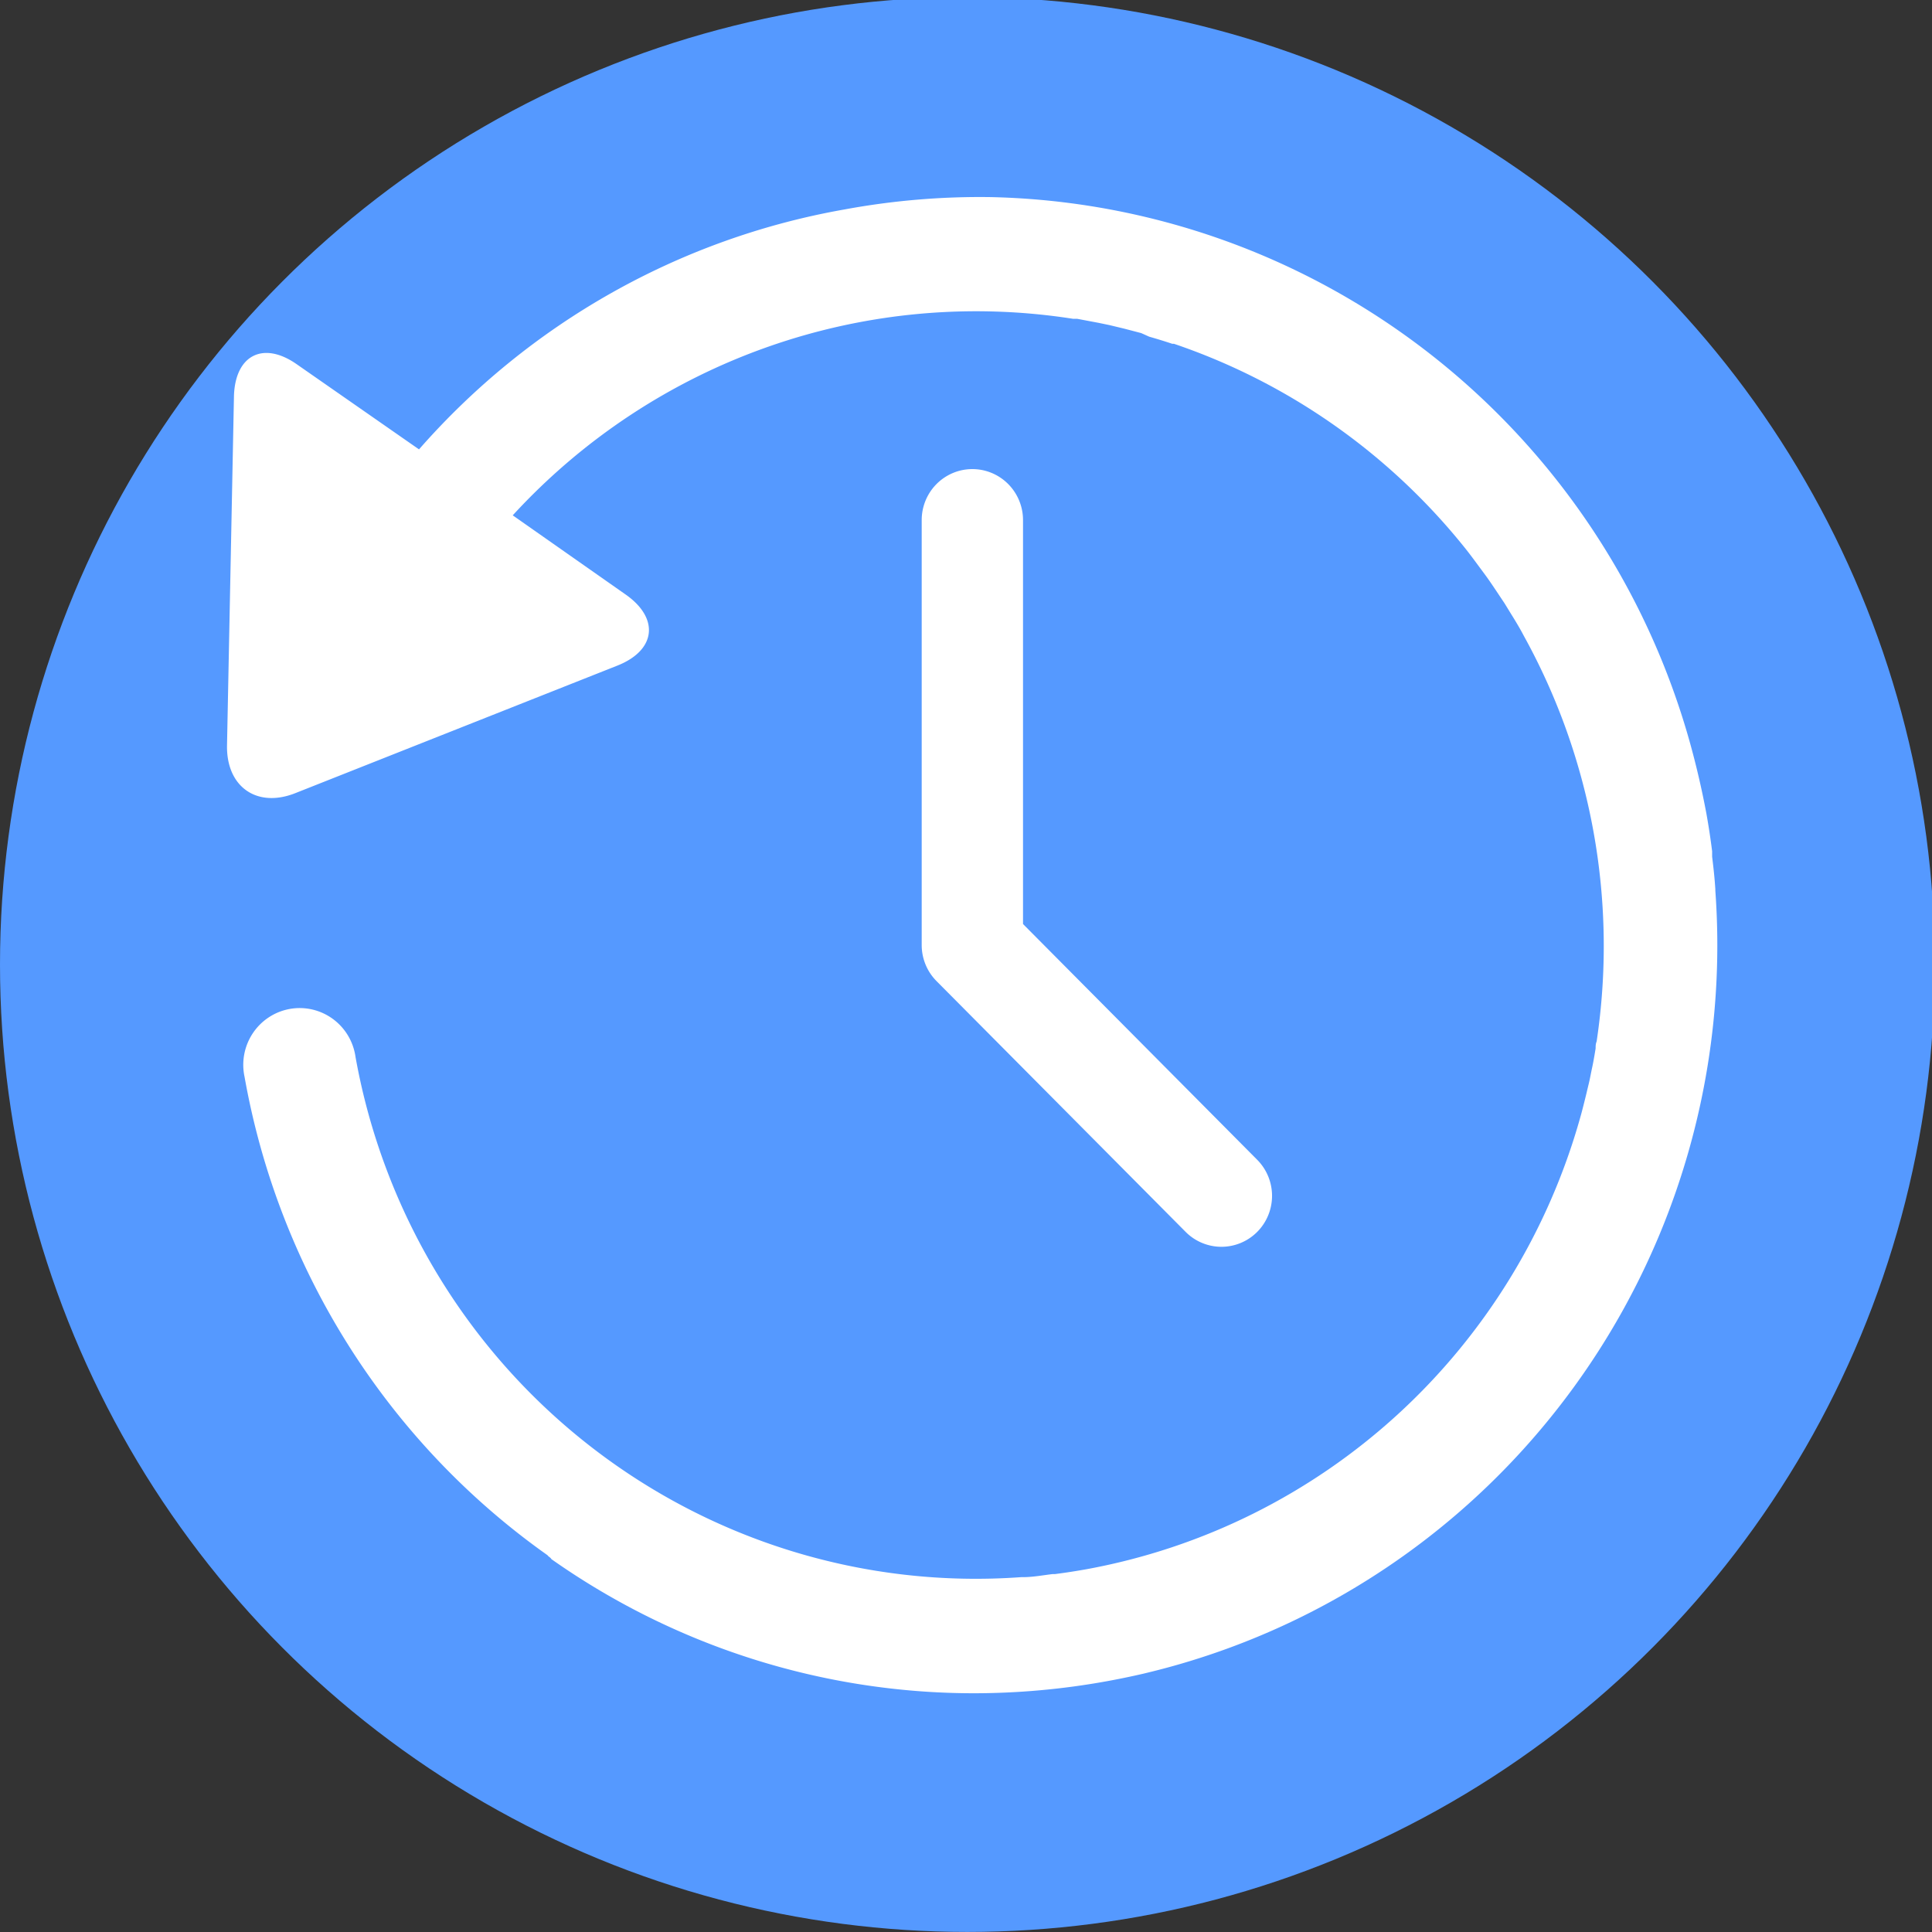<?xml version="1.0" encoding="UTF-8" standalone="no"?>
<!-- Created with Inkscape (http://www.inkscape.org/) -->

<svg
   xmlns:dc="http://purl.org/dc/elements/1.1/"
   xmlns:cc="http://creativecommons.org/ns#"
   xmlns:rdf="http://www.w3.org/1999/02/22-rdf-syntax-ns#"
   xmlns:svg="http://www.w3.org/2000/svg"
   xmlns="http://www.w3.org/2000/svg"
   xmlns:sodipodi="http://sodipodi.sourceforge.net/DTD/sodipodi-0.dtd"
   xmlns:inkscape="http://www.inkscape.org/namespaces/inkscape"
   width="128"
   height="128"
   viewBox="0 0 33.867 33.867"
   version="1.1"
   id="svg16"
   inkscape:version="0.92.0 r15299"
   sodipodi:docname="Historique.svg">
  <rect x="0" y="0" width="33.867" height="33.867" fill="#333333" stroke="none"/>
  <defs
     id="defs10" />
  <sodipodi:namedview
     id="base"
     pagecolor="#ffffff"
     bordercolor="#666666"
     borderopacity="1.0"
     inkscape:pageopacity="0.0"
     inkscape:pageshadow="2"
     inkscape:zoom="7.8555144"
     inkscape:cx="47.773007"
     inkscape:cy="79.425034"
     inkscape:document-units="mm"
     inkscape:current-layer="layer4"
     showgrid="false"
     units="px"
     inkscape:window-width="2736"
     inkscape:window-height="1699"
     inkscape:window-x="-13"
     inkscape:window-y="-13"
     inkscape:window-maximized="1" />
  <g
     inkscape:label="Layer 1"
     inkscape:groupmode="layer"
     id="layer1"
     transform="translate(0,-263.133)"
     sodipodi:insensitive="true">
    <circle
       style="fill:#5599ff;fill-rule:evenodd;stroke:none;stroke-width:8;stroke-miterlimit:4;stroke-dasharray:none"
       id="path38"
       cx="16.958"
       cy="280.041"
       r="16.958" />
  </g>
  <g
     inkscape:groupmode="layer"
     id="layer2"
     inkscape:label="Configuration"
     style="display:none">
    <g
       id="g64"
       transform="matrix(1.594,0,0,1.594,-2.086,-2.669)"
       style="fill:#ffffff">
      <g
         id="g45"
         style="fill:#ffffff">
        <path
           id="path41"
           d="M 20.045,9.939 18.543,9.786 C 18.447,9.502 18.33,9.219 18.192,8.94 l 0.954,-1.17 c 0.482,-0.591 0.439,-1.443 -0.1,-1.982 L 18.213,4.955 C 17.674,4.416 16.822,4.373 16.231,4.854 l -1.17,0.954 C 14.792,5.675 14.509,5.557 14.215,5.458 L 14.062,3.956 c -0.077,-0.758 -0.71,-1.33 -1.473,-1.33 h -1.178 c -0.762,0 -1.395,0.572 -1.473,1.33 L 9.786,5.457 C 9.501,5.553 9.218,5.67 8.939,5.808 L 7.769,4.854 C 7.178,4.372 6.326,4.415 5.787,4.955 L 4.955,5.787 C 4.416,6.326 4.373,7.178 4.855,7.769 l 0.954,1.17 C 5.676,9.208 5.558,9.491 5.459,9.786 L 3.955,9.939 c -0.758,0.077 -1.33,0.71 -1.33,1.473 v 1.178 c 0,0.762 0.572,1.395 1.33,1.473 l 1.502,0.153 c 0.096,0.284 0.213,0.567 0.351,0.846 l -0.954,1.17 c -0.482,0.591 -0.439,1.443 0.1,1.982 l 0.833,0.833 c 0.539,0.539 1.391,0.582 1.982,0.1 l 1.17,-0.954 c 0.269,0.133 0.552,0.25 0.846,0.35 l 0.153,1.502 c 0.077,0.758 0.71,1.33 1.473,1.33 h 1.178 c 0.762,0 1.395,-0.572 1.473,-1.33 l 0.153,-1.502 c 0.285,-0.096 0.567,-0.213 0.846,-0.351 l 1.17,0.954 c 0.591,0.482 1.443,0.438 1.982,-0.1 l 0.833,-0.833 c 0.539,-0.539 0.582,-1.391 0.1,-1.982 l -0.954,-1.17 c 0.133,-0.269 0.251,-0.552 0.35,-0.846 l 1.502,-0.153 c 0.758,-0.077 1.33,-0.71 1.33,-1.473 v -1.178 c 0.001,-0.762 -0.571,-1.395 -1.329,-1.472 z m 0.343,2.65 c 0,0.254 -0.191,0.465 -0.443,0.491 l -1.827,0.186 c -0.156,0.016 -0.295,0.106 -0.375,0.241 -0.025,0.042 -0.043,0.087 -0.054,0.134 -0.129,0.444 -0.303,0.86 -0.515,1.236 -0.1,0.177 -0.081,0.397 0.047,0.554 l 1.16,1.423 c 0.16,0.197 0.146,0.481 -0.033,0.661 l -0.833,0.833 c -0.179,0.179 -0.464,0.194 -0.661,0.033 l -1.423,-1.16 c -0.123,-0.101 -0.288,-0.134 -0.441,-0.093 -0.046,0.012 -0.089,0.031 -0.129,0.056 -0.405,0.222 -0.822,0.393 -1.237,0.509 -0.196,0.054 -0.338,0.223 -0.359,0.425 l -0.186,1.827 c -0.026,0.253 -0.237,0.444 -0.491,0.444 H 11.41 c -0.254,0 -0.465,-0.191 -0.491,-0.443 L 10.733,18.119 C 10.718,17.967 10.631,17.831 10.501,17.75 10.456,17.722 10.408,17.702 10.358,17.69 9.913,17.56 9.497,17.386 9.122,17.175 8.945,17.075 8.725,17.094 8.568,17.222 l -1.423,1.16 C 6.948,18.543 6.664,18.528 6.484,18.349 L 5.651,17.516 C 5.471,17.337 5.457,17.053 5.618,16.856 l 1.16,-1.423 C 6.878,15.31 6.912,15.146 6.871,14.992 6.859,14.946 6.84,14.903 6.815,14.863 6.593,14.457 6.422,14.041 6.306,13.626 6.252,13.43 6.083,13.288 5.881,13.267 L 4.055,13.08 C 3.802,13.054 3.611,12.843 3.611,12.589 v -1.178 c 0,-0.254 0.191,-0.465 0.443,-0.491 L 5.881,10.734 C 6.033,10.719 6.17,10.633 6.25,10.503 6.28,10.454 6.301,10.402 6.313,10.347 6.442,9.907 6.614,9.496 6.825,9.123 6.925,8.946 6.906,8.726 6.778,8.569 L 5.618,7.146 C 5.458,6.949 5.472,6.665 5.651,6.485 L 6.484,5.652 C 6.663,5.473 6.948,5.458 7.145,5.618 L 8.568,6.779 C 8.692,6.88 8.857,6.914 9.01,6.872 9.056,6.86 9.099,6.841 9.139,6.816 9.544,6.594 9.96,6.423 10.376,6.307 10.572,6.253 10.714,6.084 10.735,5.882 l 0.186,-1.827 c 0.026,-0.253 0.237,-0.444 0.491,-0.444 h 1.178 c 0.254,0 0.465,0.191 0.491,0.443 l 0.186,1.827 c 0.015,0.152 0.102,0.288 0.232,0.369 0.045,0.028 0.093,0.048 0.143,0.06 0.444,0.13 0.86,0.303 1.236,0.515 0.176,0.1 0.396,0.081 0.554,-0.047 l 1.423,-1.16 c 0.198,-0.161 0.482,-0.146 0.661,0.033 l 0.833,0.833 c 0.18,0.18 0.194,0.464 0.033,0.661 l -1.16,1.423 c -0.1,0.123 -0.134,0.287 -0.093,0.441 0.012,0.046 0.031,0.089 0.056,0.129 0.222,0.406 0.393,0.822 0.509,1.237 0.054,0.196 0.223,0.338 0.425,0.359 l 1.827,0.186 c 0.253,0.026 0.444,0.237 0.444,0.491 v 1.178 z"
           inkscape:connector-curvature="0"
           style="fill:#ffffff" />
        <path
           id="path43"
           d="m 12,8.546 c -1.905,0 -3.454,1.549 -3.454,3.454 0,1.905 1.549,3.454 3.454,3.454 1.905,0 3.454,-1.549 3.454,-3.454 0,-1.905 -1.549,-3.454 -3.454,-3.454 z m 0,5.921 C 10.64,14.467 9.533,13.36 9.533,12 9.533,10.64 10.64,9.533 12,9.533 c 1.36,0 2.467,1.107 2.467,2.467 0,1.36 -1.107,2.467 -2.467,2.467 z"
           inkscape:connector-curvature="0"
           style="fill:#ffffff" />
      </g>
    </g>
  </g>
  <g
     inkscape:groupmode="layer"
     id="layer3"
     inkscape:label="Historique"
     style="display:inline">
    <g
       id="g107"
       transform="matrix(0.296,0,0,0.298,2.245,1.667)"
       style="fill:#ffffff">
      <path
         id="path90"
         d="M 29,33.55 9.91,41.06 C 7.63,41.96 5.81,40.69 5.86,38.24 L 6.27,17.75 C 6.32,15.3 8,14.44 10,15.84 l 7.23,5 A 43.62,43.62 0 0 1 42.41,6.73 44.43,44.43 0 0 1 51.07,6 44,44 0 0 1 92.47,38 q 0.59,2.09 1,4.26 0.2,1.11 0.34,2.22 c 0,0.11 0,0.21 0,0.32 0.08,0.64 0.15,1.28 0.19,1.92 0,0 0,0.05 0,0.08 a 44,44 0 0 1 -33.63,46 l -0.25,0.06 q -1.09,0.25 -2.2,0.45 a 44.53,44.53 0 0 1 -7.85,0.7 43.65,43.65 0 0 1 -25,-7.89 C 25,86 24.92,86 24.84,85.89 A 43.82,43.82 0 0 1 6.9,57.76 3.34,3.34 0 1 1 13.47,56.58 37.33,37.33 0 0 0 52.89,87.18 H 53 c 0.58,0 1.16,-0.11 1.75,-0.18 h 0.14 q 0.94,-0.12 1.89,-0.29 A 37.33,37.33 0 0 0 86,60.14 l 0.07,-0.25 c 0.11,-0.41 0.21,-0.81 0.31,-1.22 0.05,-0.22 0.11,-0.45 0.16,-0.67 0.05,-0.22 0.11,-0.55 0.17,-0.82 0.06,-0.27 0.14,-0.73 0.2,-1.1 0,-0.13 0,-0.27 0.06,-0.41 a 37.53,37.53 0 0 0 -4.3,-23.84 l -0.14,-0.26 c -0.2,-0.36 -0.42,-0.72 -0.64,-1.07 l -0.37,-0.6 -0.47,-0.7 c -0.21,-0.31 -0.41,-0.61 -0.63,-0.91 l -0.26,-0.35 c -0.3,-0.4 -0.59,-0.8 -0.9,-1.19 v 0 A 37.55,37.55 0 0 0 61.94,14.63 h -0.1 C 61.39,14.48 60.93,14.34 60.47,14.21 L 60,14 59,13.74 58.12,13.53 57.49,13.4 56.21,13.16 H 55.97 A 37.37,37.37 0 0 0 22.78,24.72 l 6.69,4.66 c 2.01,1.4 1.79,3.27 -0.47,4.17 z m 37.87,33.32 a 3,3 0 0 0 0,-4.24 L 53,48.76 V 25 a 3,3 0 0 0 -6,0 v 25 a 3,3 0 0 0 0.88,2.12 l 14.75,14.75 a 3,3 0 0 0 4.24,0 z"
         inkscape:connector-curvature="0"
         style="fill:#ffffff" />
    </g>
  </g>
  <g
     inkscape:groupmode="layer"
     id="layer4"
     inkscape:label="Connexion"
     style="display:none">
    <g
       id="g86"
       transform="matrix(0.172,0,0,0.185,4.997,3.759)"
       style="fill:#ffffff">
      <path
         id="path66"
         d="M 68.589,96.528 86.974,78.143 c 1.562,-1.562 1.562,-4.095 0,-5.657 -1.562,-1.562 -4.095,-1.562 -5.657,0 L 62.933,90.871 44.548,72.486 62.933,54.102 c 1.562,-1.562 1.562,-4.095 0,-5.657 -1.562,-1.562 -4.095,-1.562 -5.657,0 L 38.891,66.83 32.527,60.466 21.213,71.779 C 10.95,82.042 9.679,97.89 17.396,109.537 L 0,126.934 8.485,135.419 25.882,118.023 c 11.647,7.717 27.495,6.446 37.758,-3.817 l 11.314,-11.314 z"
         inkscape:connector-curvature="0"
         style="fill:#ffffff" />
      <path
         id="path68"
         d="m 102.892,74.953 11.314,-11.314 c 10.263,-10.263 11.534,-26.111 3.817,-37.758 L 135.419,8.485 126.934,0 109.537,17.396 C 97.89,9.679 82.042,10.95 71.779,21.213 l -11.314,11.314 c 41.502,41.502 0.33,0.33 42.426,42.426 z"
         inkscape:connector-curvature="0"
         style="fill:#ffffff" />
    </g>
  </g>
</svg>
